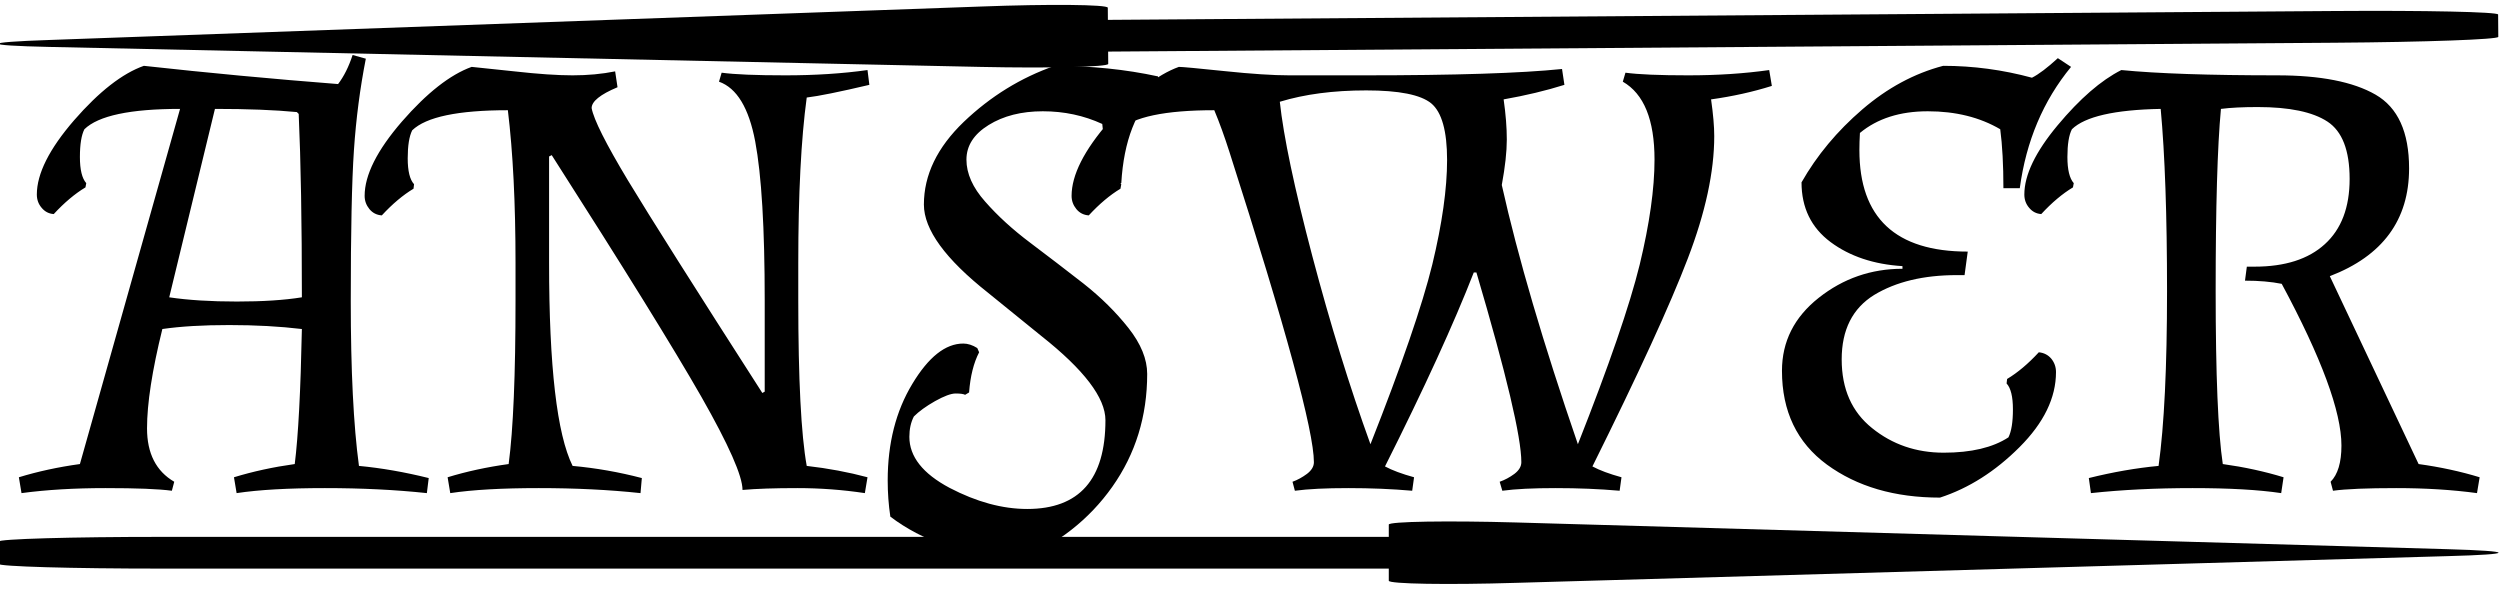 <?xml version="1.0" encoding="utf-8"?>
<svg id="master-artboard" viewBox="0 0 800 190" version="1.1" xmlns="http://www.w3.org/2000/svg" x="0px" y="0px" style="enable-background:new 0 0 1400 980;" width="800px" height="190px"><defs><style id="ee-google-fonts">@import url(https://fonts.googleapis.com/css?family=Almendra+SC:400);</style></defs><rect id="ee-background" x="0" y="0" width="800" height="190" style="fill: white; fill-opacity: 0; pointer-events: none;"/>








































<path d="M 157.58 233.229 C 157.36 234.349 157.21 235.502 157.13 236.689 C 157.05 237.869 157.01 239.772 157.01 242.399 C 157.01 245.026 157.113 247.106 157.32 248.639 C 158.167 248.719 159.047 248.872 159.96 249.099 L 159.89 249.669 C 158.703 249.542 157.417 249.479 156.03 249.479 C 154.65 249.479 153.537 249.542 152.69 249.669 L 152.59 249.069 C 153.31 248.849 154.077 248.682 154.89 248.569 C 155.023 247.509 155.113 245.806 155.16 243.459 C 154.327 243.359 153.41 243.309 152.41 243.309 C 151.41 243.309 150.567 243.359 149.88 243.459 C 149.493 245.026 149.3 246.279 149.3 247.219 C 149.3 248.166 149.643 248.839 150.33 249.239 L 150.24 249.579 C 149.74 249.512 148.903 249.479 147.73 249.479 C 146.557 249.479 145.497 249.542 144.55 249.669 L 144.45 249.069 C 145.17 248.849 145.94 248.682 146.76 248.569 L 150.55 235.129 C 148.663 235.129 147.457 235.386 146.93 235.899 C 146.817 236.119 146.76 236.469 146.76 236.949 C 146.76 237.429 146.84 237.759 147 237.939 L 146.97 238.099 C 146.57 238.339 146.17 238.676 145.77 239.109 C 145.583 239.096 145.43 239.016 145.31 238.869 C 145.19 238.729 145.13 238.562 145.13 238.369 C 145.13 237.582 145.6 236.646 146.54 235.559 C 147.487 234.472 148.367 233.786 149.18 233.499 C 151.6 233.766 154.05 233.996 156.53 234.189 C 156.75 233.902 156.933 233.536 157.08 233.089 L 157.58 233.229 M 150.14 242.259 C 150.86 242.366 151.713 242.419 152.7 242.419 C 153.68 242.419 154.5 242.366 155.16 242.259 C 155.16 239.426 155.12 237.112 155.04 235.319 L 154.97 235.249 C 154.137 235.169 153.103 235.129 151.87 235.129 L 150.14 242.259 ZM 172.675 242.379 C 172.675 239.639 172.555 237.632 172.315 236.359 C 172.075 235.092 171.619 234.339 170.945 234.099 L 171.045 233.759 C 171.539 233.826 172.345 233.859 173.465 233.859 C 174.585 233.859 175.619 233.792 176.565 233.659 L 176.635 234.219 C 175.502 234.486 174.712 234.646 174.265 234.699 C 174.052 236.266 173.945 238.352 173.945 240.959 L 173.945 242.379 C 173.945 245.366 174.052 247.452 174.265 248.639 C 175.079 248.732 175.845 248.876 176.565 249.069 L 176.465 249.669 C 175.619 249.542 174.769 249.479 173.915 249.479 C 173.055 249.479 172.362 249.502 171.835 249.549 C 171.835 249.022 171.315 247.846 170.275 246.019 C 169.235 244.199 167.349 241.152 164.615 236.879 L 164.515 236.929 L 164.515 240.959 C 164.515 244.879 164.812 247.439 165.405 248.639 C 166.285 248.719 167.159 248.872 168.025 249.099 L 167.975 249.669 C 166.789 249.542 165.505 249.479 164.125 249.479 C 162.739 249.479 161.622 249.542 160.775 249.669 L 160.675 249.069 C 161.395 248.849 162.165 248.682 162.985 248.569 C 163.159 247.256 163.245 245.192 163.245 242.379 L 163.245 240.959 C 163.245 238.706 163.149 236.779 162.955 235.179 C 161.069 235.179 159.862 235.432 159.335 235.939 C 159.222 236.166 159.165 236.519 159.165 236.999 C 159.165 237.479 159.245 237.806 159.405 237.979 L 159.385 238.149 C 158.985 238.389 158.585 238.726 158.185 239.159 C 157.992 239.146 157.835 239.066 157.715 238.919 C 157.595 238.772 157.535 238.606 157.535 238.419 C 157.535 237.632 158.005 236.696 158.945 235.609 C 159.892 234.522 160.772 233.832 161.585 233.539 C 161.779 233.559 162.319 233.616 163.205 233.709 C 164.099 233.809 164.832 233.859 165.405 233.859 C 165.979 233.859 166.515 233.809 167.015 233.709 L 167.105 234.309 C 166.452 234.582 166.125 234.846 166.125 235.099 C 166.205 235.532 166.662 236.442 167.495 237.829 C 168.329 239.209 170.025 241.892 172.585 245.879 L 172.675 245.829 L 172.675 242.379 ZM 177.329 249.189 C 177.329 247.782 177.639 246.566 178.259 245.539 C 178.872 244.519 179.515 244.009 180.189 244.009 C 180.362 244.009 180.539 244.066 180.719 244.179 L 180.789 244.339 C 180.582 244.739 180.455 245.246 180.409 245.859 L 180.259 245.949 C 180.199 245.916 180.079 245.899 179.899 245.899 C 179.725 245.899 179.465 245.996 179.119 246.189 C 178.779 246.382 178.512 246.576 178.319 246.769 C 178.205 246.989 178.149 247.246 178.149 247.539 C 178.149 248.286 178.655 248.929 179.669 249.469 C 180.689 250.002 181.669 250.269 182.609 250.269 C 184.582 250.269 185.569 249.149 185.569 246.909 C 185.569 246.062 184.759 244.999 183.139 243.719 C 182.465 243.172 181.795 242.629 181.129 242.089 C 179.509 240.809 178.699 239.696 178.699 238.749 C 178.699 237.629 179.202 236.586 180.209 235.619 C 181.222 234.652 182.369 233.946 183.649 233.499 C 185.022 233.499 186.325 233.632 187.559 233.899 L 187.559 234.379 C 186.725 235.152 186.262 236.339 186.169 237.939 L 185.569 237.939 C 185.569 237.086 185.529 236.339 185.449 235.699 C 184.755 235.379 184.005 235.219 183.199 235.219 C 182.392 235.219 181.709 235.392 181.149 235.739 C 180.589 236.086 180.309 236.522 180.309 237.049 C 180.309 237.576 180.545 238.106 181.019 238.639 C 181.492 239.179 182.062 239.699 182.729 240.199 C 183.402 240.706 184.072 241.219 184.739 241.739 C 185.399 242.259 185.965 242.819 186.439 243.419 C 186.912 244.019 187.149 244.599 187.149 245.159 C 187.149 246.759 186.709 248.182 185.829 249.429 C 184.949 250.676 183.749 251.612 182.229 252.239 C 180.229 252.032 178.629 251.472 177.429 250.559 C 177.362 250.112 177.329 249.656 177.329 249.189 ZM 197.178 249.579 C 196.411 249.512 195.605 249.479 194.758 249.479 C 193.911 249.479 193.238 249.512 192.738 249.579 L 192.648 249.239 C 192.835 249.172 193.018 249.072 193.198 248.939 C 193.371 248.806 193.458 248.659 193.458 248.499 C 193.458 247.326 192.395 243.419 190.268 236.779 C 190.075 236.172 189.881 235.639 189.688 235.179 C 187.821 235.179 186.621 235.432 186.088 235.939 C 185.981 236.166 185.928 236.519 185.928 236.999 C 185.928 237.479 186.008 237.806 186.168 237.979 L 186.138 238.149 C 185.738 238.389 185.338 238.726 184.938 239.159 C 184.745 239.146 184.588 239.066 184.468 238.919 C 184.348 238.772 184.288 238.606 184.288 238.419 C 184.288 237.632 184.761 236.696 185.708 235.609 C 186.655 234.522 187.535 233.832 188.348 233.539 C 188.475 233.539 189.051 233.592 190.078 233.699 C 191.098 233.806 191.915 233.859 192.528 233.859 L 195.328 233.859 C 198.788 233.859 201.295 233.779 202.848 233.619 L 202.938 234.219 C 202.238 234.439 201.471 234.622 200.638 234.769 C 200.718 235.329 200.758 235.836 200.758 236.289 C 200.758 236.749 200.695 237.322 200.568 238.009 C 201.175 240.729 202.135 243.999 203.448 247.819 C 204.628 244.832 205.408 242.566 205.788 241.019 C 206.161 239.472 206.348 238.149 206.348 237.049 C 206.348 235.542 205.948 234.559 205.148 234.099 L 205.248 233.759 C 205.741 233.826 206.535 233.859 207.628 233.859 C 208.728 233.859 209.748 233.792 210.688 233.659 L 210.788 234.259 C 210.068 234.486 209.301 234.656 208.488 234.769 C 208.568 235.329 208.608 235.792 208.608 236.159 C 208.608 237.506 208.275 239.049 207.608 240.789 C 206.941 242.536 205.738 245.159 203.998 248.659 C 204.271 248.806 204.638 248.942 205.098 249.069 L 205.028 249.579 C 204.261 249.512 203.455 249.479 202.608 249.479 C 201.755 249.479 201.081 249.512 200.588 249.579 L 200.488 249.239 C 200.681 249.172 200.868 249.072 201.048 248.939 C 201.221 248.806 201.308 248.659 201.308 248.499 C 201.308 247.552 200.741 245.159 199.608 241.319 L 199.508 241.319 C 198.755 243.252 197.635 245.699 196.148 248.659 C 196.421 248.806 196.788 248.942 197.248 249.069 L 197.178 249.579 M 195.598 247.819 C 196.778 244.832 197.558 242.566 197.938 241.019 C 198.311 239.472 198.498 238.152 198.498 237.059 C 198.498 235.966 198.298 235.252 197.898 234.919 C 197.498 234.592 196.678 234.429 195.438 234.429 C 194.198 234.429 193.108 234.572 192.168 234.859 C 192.308 236.172 192.718 238.119 193.398 240.699 C 194.078 243.272 194.811 245.646 195.598 247.819 ZM 219.431 235.899 C 218.658 235.446 217.745 235.219 216.691 235.219 C 215.638 235.219 214.781 235.492 214.121 236.039 C 214.108 236.266 214.101 236.482 214.101 236.689 C 214.101 239.249 215.468 240.529 218.201 240.529 L 218.081 241.419 L 217.791 241.419 C 216.531 241.419 215.488 241.669 214.661 242.169 C 213.841 242.676 213.431 243.489 213.431 244.609 C 213.431 245.729 213.815 246.596 214.581 247.209 C 215.348 247.829 216.251 248.139 217.291 248.139 C 218.331 248.139 219.148 247.946 219.741 247.559 C 219.855 247.332 219.911 246.979 219.911 246.499 C 219.911 246.019 219.831 245.692 219.671 245.519 L 219.691 245.349 C 220.091 245.109 220.491 244.772 220.891 244.339 C 221.085 244.359 221.241 244.439 221.361 244.579 C 221.481 244.726 221.541 244.896 221.541 245.089 C 221.541 246.062 221.081 247.009 220.161 247.929 C 219.241 248.849 218.238 249.486 217.151 249.839 C 215.438 249.839 214.011 249.422 212.871 248.589 C 211.738 247.756 211.171 246.572 211.171 245.039 C 211.171 243.932 211.635 243.012 212.561 242.279 C 213.488 241.546 214.545 241.179 215.731 241.179 L 215.731 241.079 C 214.645 241.012 213.738 240.709 213.011 240.169 C 212.278 239.622 211.911 238.869 211.911 237.909 C 212.491 236.889 213.258 235.969 214.211 235.149 C 215.158 234.336 216.178 233.786 217.271 233.499 C 218.405 233.499 219.525 233.649 220.631 233.949 C 220.885 233.822 221.211 233.576 221.611 233.209 L 222.111 233.539 C 221.058 234.819 220.411 236.349 220.171 238.129 L 219.551 238.129 C 219.551 237.249 219.511 236.506 219.431 235.899 ZM 225.423 248.639 C 225.636 247.106 225.743 244.902 225.743 242.029 C 225.743 239.156 225.663 236.856 225.503 235.129 C 223.756 235.162 222.636 235.419 222.143 235.899 C 222.029 236.119 221.973 236.469 221.973 236.949 C 221.973 237.429 222.053 237.759 222.213 237.939 L 222.183 238.099 C 221.783 238.339 221.383 238.676 220.983 239.109 C 220.796 239.096 220.643 239.016 220.523 238.869 C 220.403 238.729 220.343 238.562 220.343 238.369 C 220.343 237.629 220.763 236.756 221.603 235.749 C 222.443 234.742 223.246 234.046 224.013 233.659 C 225.373 233.792 227.339 233.859 229.913 233.859 C 231.546 233.859 232.786 234.102 233.633 234.589 C 234.479 235.076 234.903 236.006 234.903 237.379 C 234.903 239.332 233.903 240.692 231.903 241.459 L 235.263 248.569 C 236.083 248.682 236.853 248.849 237.573 249.069 L 237.473 249.669 C 236.533 249.542 235.513 249.479 234.413 249.479 C 233.319 249.479 232.523 249.512 232.023 249.579 L 231.933 249.239 C 232.206 248.966 232.343 248.509 232.343 247.869 C 232.343 246.589 231.589 244.549 230.083 241.749 C 229.683 241.669 229.219 241.629 228.693 241.629 L 228.763 241.099 L 229.053 241.099 C 230.206 241.099 231.093 240.816 231.713 240.249 C 232.339 239.682 232.653 238.859 232.653 237.779 C 232.653 236.699 232.373 235.976 231.813 235.609 C 231.253 235.242 230.373 235.059 229.173 235.059 C 228.613 235.059 228.149 235.082 227.783 235.129 C 227.649 236.549 227.583 238.846 227.583 242.019 C 227.583 245.186 227.673 247.369 227.853 248.569 C 228.666 248.682 229.433 248.849 230.153 249.069 L 230.063 249.669 C 229.209 249.542 228.093 249.479 226.713 249.479 C 225.326 249.479 224.043 249.542 222.863 249.669 L 222.783 249.099 C 223.696 248.872 224.576 248.719 225.423 248.639 Z" transform="matrix(8.456, 0, 0, 8.456, -1215.432, -1953.403)" style="fill: rgb(0, 0, 0); white-space: pre; color: rgb(51, 51, 51);"/><g transform="matrix(14.539, 0, 0, 0.518, -3965.267, 64.573)"><g id="g-1" transform="matrix(1, 0, 0, 1, 0, 0)">
	<path class="st15" d="M326.6,214.6l-20.5-16.5c-1.5-1.2-2.8-0.6-2.8,1.3v7.6h-27c-2,0-3.6,1.3-3.6,2.9v13.8c0,1.6,1.6,2.9,3.6,2.9&#10;&#9;&#9;h27v7.5c0,2,1.3,2.6,2.8,1.3l20.5-16.5C328.1,217.8,328.1,215.8,326.6,214.6z" style="fill: rgb(0, 0, 0); opacity: 1;"/>
</g></g><g transform="matrix(-14.538, 0.105, -0.004, -0.518, 4764.806, 91.888)"><g id="g-2" transform="matrix(1, 0, 0, 1, 0, 0)">
	<path class="st15" d="M326.6,214.6l-20.5-16.5c-1.5-1.2-2.8-0.6-2.8,1.3v7.6h-27c-2,0-3.6,1.3-3.6,2.9v13.8c0,1.6,1.6,2.9,3.6,2.9&#10;&#9;&#9;h27v7.5c0,2,1.3,2.6,2.8,1.3l20.5-16.5C328.1,217.8,328.1,215.8,326.6,214.6z" style="fill: rgb(0, 0, 0); opacity: 1;"/>
</g></g></svg>